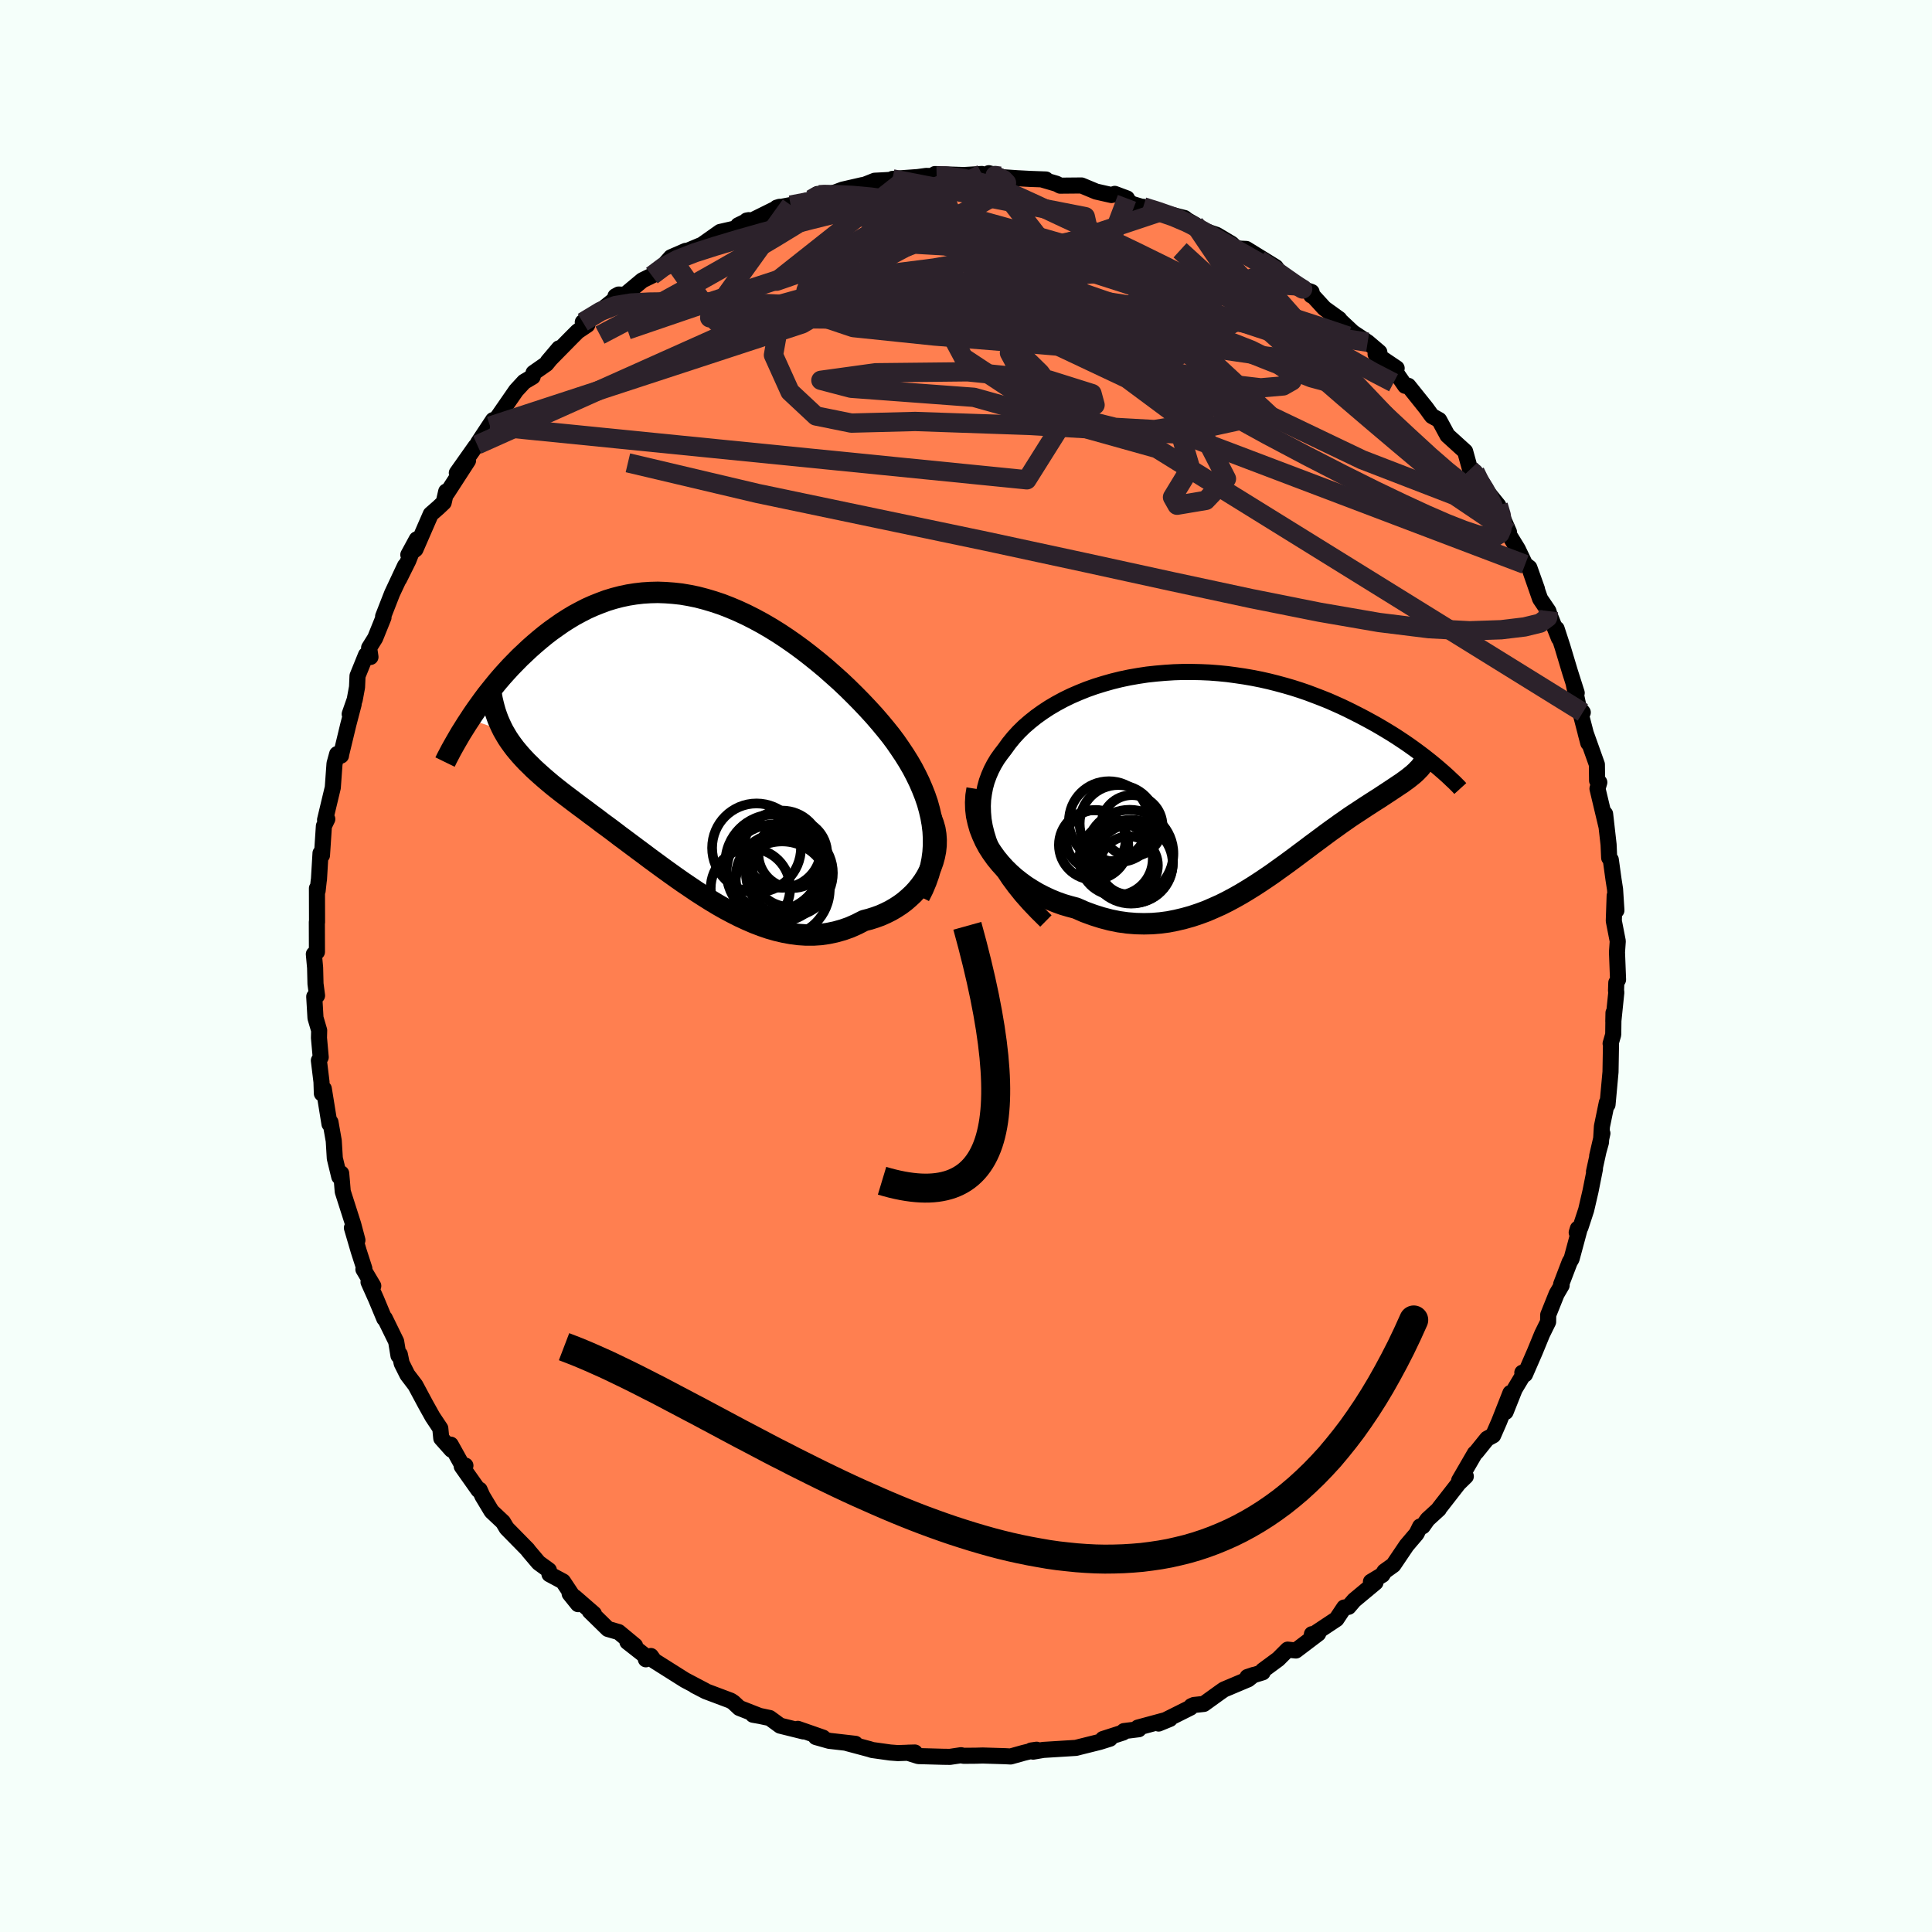 <svg xmlns="http://www.w3.org/2000/svg" width="500" height="500" viewBox="-100 -100 200 200"><defs><clipPath id="c"><path d="m25.48 8.81-.13-.73-.17-.73-.2-.72-.25-.73-.28-.71-.31-.72-.34-.7-.37-.71-.4-.69-.43-.69-.46-.69-.47-.68-.5-.67-.53-.66-.54-.65-.63-.73-.66-.72-.68-.72-.7-.71-.72-.71-.74-.7-.76-.68-.77-.68-.78-.65-.8-.64-.8-.62-.82-.6-.82-.57-.83-.55-.84-.52-.84-.49-.85-.46-.85-.43-.84-.39-.85-.36-.85-.33-.84-.28-.84-.25-.84-.22-.83-.17-.82-.14-.82-.09-.81-.06-.8-.03-.79.02-.78.05-.77.09-.75.12-.75.16-.73.19-.72.22-.7.26-.7.28-.67.3-.66.34-.65.35-.63.38-.61.39-.6.42-.59.42-.57.44-.55.45-.54.46-.52.46-.5.47-.5.47-.47.48-.47.48-.45.49-.44.49-.43.5-.41.5-.4.5-.39.49-.37.5-.36.5-.35.49-.33.48-.32.49 3.47 1.2.22.38.22.37.24.36.26.36.27.36.29.35.3.35.31.34.33.35.35.34.35.35.37.34.39.35.4.35.41.35.43.36.44.35.46.36.47.36.49.37.5.38.52.39.53.39.54.41.56.41.56.43.59.43.59.44.6.46.62.46.63.47.64.48.65.48.65.49.67.49.68.5.68.49.7.5.7.49.71.48.71.48.73.47.73.46.73.44.74.42.75.4.75.38.76.35.76.33.76.29.76.26.77.22.77.18.76.14.77.1.77.05h.77l.76-.05.76-.11.76-.16.75-.21.74-.26.74-.33.72-.37.58-.15.57-.18.55-.2.54-.24.52-.26.5-.29.49-.32.46-.34.44-.38.42-.39.39-.42.36-.44.34-.47.3-.48.26-.5"/></clipPath><clipPath id="b"><path d="m-24.9 6.81-.23-.75-.18-.73-.12-.71-.06-.7-.02-.69.03-.66.09-.65.12-.63.17-.62.22-.6.25-.58.29-.56.33-.55.37-.52.4-.52.44-.61.48-.59.52-.57.56-.55.6-.52.64-.51.67-.48.7-.46.73-.43.76-.41.78-.38.81-.35.82-.33.85-.3.87-.27.88-.25.89-.22.9-.19.92-.16.92-.14.92-.1.93-.08.93-.06.93-.03h.92l.92.02.92.04.91.07.91.09.89.12.88.13.87.15.86.17.84.19.83.21.81.22.79.23.78.25.76.26.74.28.73.28.7.28.68.3.67.3.65.31.62.31.61.31.59.31.57.31.56.31.53.31.52.31.51.31.49.31.47.31.45.3.45.31.42.3.41.3.39.29.38.29.37.29.35.28.34.28-1.91.65-.17.16-.19.17-.2.16-.21.17-.22.17-.24.17-.24.18-.26.17-.27.18-.28.19-.29.19-.3.2-.32.21-.32.21-.33.22-.35.22-.36.23-.37.24-.39.25-.39.26-.41.27-.43.28-.43.29-.44.31-.46.32-.47.34-.48.34-.49.36-.51.38-.51.38-.53.39-.54.41-.55.41-.56.42-.58.43-.59.43-.6.43-.61.44-.63.43-.64.43-.66.43-.66.41-.68.41-.69.39-.71.38-.72.36-.74.33-.74.32-.76.28-.78.26-.79.22-.8.19-.81.16-.82.11-.84.07-.85.02-.85-.02-.87-.07-.87-.12-.89-.18-.88-.23-.89-.28-.9-.33-.89-.39-.68-.18-.68-.2-.67-.24-.66-.27-.64-.3-.64-.33-.61-.36-.6-.38-.58-.42-.56-.44-.54-.48-.5-.49-.48-.53-.45-.55-.41-.57"/></clipPath><filter id="a"><feTurbulence baseFrequency=".05" numOctaves="3" result="noise" type="noise"/><feDisplacementMap in="SourceGraphic" in2="noise" scale="2"/></filter></defs><rect width="100%" height="100%" x="-100" y="-100" fill="#F5FFFA"/><path fill="coral" stroke="#000" stroke-linejoin="round" stroke-width="1.667" d="m67.5 1.41-.18.32-.03.81.03.19-.31 3.02.02-.91L67 7.1l-.27.93.04.05-.05 2.89-.31 3.38-.07-.21-.51 2.47-.1 1.65-.39 1.4.54-2.34-.87 3.97.1-.29-.46 2.31-.45 1.94-.59 1.8-.39.54.12-.4.17.08-.82 3.04-.2.34-.88 2.3.05.11-.52.89-.87 2.17-.01.72-.62 1.26-.76 1.85-1.01 2.32-.28-.17.2.05-.99 1.65-.94 2.36.5-1.96-1.17 2.97-.62 1.42-.62.34-1.12 1.39-.15.13-1.63 2.81.69-.43-.75.73-2.01 2.58-.03.08-1.17 1.07-.5.71-.27.02-.37.75-1.03 1.21-1.37 2.03-.92.66-.22.36-1.18.71.47.08-2.21 1.84-.58.68-.45.07-.8 1.2-2.56 1.7.02-.14.65-.06-2.31 1.75-.85-.09-.98.98-1.6 1.18-.01.19-1.57.48.63-.21-.56.45-2.51 1.06-.4.28-1.68 1.21-1.02.11-.27.12-.09.15-3.3 1.65 1.17-.48-3.32.9.09.17-1.53.19-.09.15-2.08.67.72-.03-1.05.33-2.08.52-.39.1-3.38.21-1.05.18-.2-.12.56-.08-1.33.32-1.36.38-.57-.03-2.32-.07-.71.02-1.26.01-.28-.06-1.14.17-.73-.01-2.54-.07-1.12-.35.76-.02-1.77.06-.79-.06-1.86-.26-.28-.09-2.32-.62.86.07-2.71-.31-1.38-.39.74.06-2.61-.91.59.27-2.42-.6-1.08-.79-.99-.21-.74-.13.63.1-2.04-.8-.62-.58-.28-.18-2.58-.97-1.14-.59 1.07.53-2.09-1.1-3.17-2-.35-.49-.52.34-.11-.39-1.8-1.41.79.39-1.7-1.41-1.11-.32-1.88-1.84.43.27-1.98-1.72-.53-.36.87 1.08-1.56-2.35-1.4-.75-.06-.41-1.06-.77-1.06-1.25-.05-.09-2.2-2.24-.38-.64-1.18-1.11-.95-1.58-.29-.65-.12.03-1.73-2.45.38-.08-.28.06-1.24-2.23.08.53-1.06-1.19-.1-1.02-.8-1.2-.72-1.29L-57 43.4l-.83-1.09-.59-1.18-.19-.92-.14.12-.24-1.46-1.18-2.41-.05.04-.85-2.04-.78-1.74.49.4-1.02-1.72.1-.07-.59-1.83-.7-2.39.57 1.27-.43-1.62-1.09-3.41-.08-.98-.08-.9-.2.34-.46-1.9-.11-1.81-.34-1.93-.1.19-.59-3.65-.2.49-.04-1.21-.27-2.21.19-.34-.18-2 .02-.77-.38-1.29-.13-2.21.29-.11-.16-1.22-.04-1.66-.13-1.41.32-.23-.01-3.09.02.02-.01-3.51.07.25.11-1 .03-.2.16-2.69.15.22.2-3.03.35-.72-.23.08.8-3.34.18-2.48.27-.99.4.16.01-.11.75-3.11.55-2.1-.41 1.02.52-1.49.24-1.3.05-1.16.88-2.17.46.21-.14-.95.63-1.01.86-2.13-.04-.11.93-2.38 1.34-2.86-.61 1.37.95-1.91.87-2.2-.87 1.6.74-.57 1.58-3.63.79-.69.55-.52.26-1.14.09.15 2.17-3.35-1.16 1.28 1.95-2.76.16-.15.09-.21 1.55-2.35-.31.62.86-1.03 1.84-2.66.83-.9.88-.52.09-.4 1.33-.93 1.31-1.61-1.16 1.37 2.45-2.49.64-.64 1-.67-.47-.28 2.2-1.47 1.16-.93.02-.28.33-.18.65.03 1.8-1.5 1.24-.61-.25.12 1.14-.96.84-.94 1.52-.66.13.02 1.57-.66 1.87-1.32 2.01-.46-.14-.23 1.09-.53-.21.04.51.01 2.89-1.43-.29.09 1.44-.27 2.14-.6.81-.47-.16-.08 1.44-.02 1.15-.43 2.05-.47-.42.22 1.69-.67.96-.05 2.24-.13-1.36-.01 2.62-.19.87-.12 1.08.02-.17-.21 3 .1 1.85-.11-.1.06 1.99.17-1.17-.31.56.36 2.39.16 1.33.07 1.63.06-.3.03 1.4.41.38.2 2.21-.02 1.51.63 1.59.36.34-.12 1.26.47.08.23.45.34 2.84.85-1.68-.55.97.33 3.3.83.28.22.78.45.02.32 2.24.75 1.56.93.43.42.44.08.64.03 3.05 1.88.51.74-.65-.35 2.23 1.55.67.3.96.34-.04.35.06-.08 1.3 1.42 1.54 1.11-.11-.04 2.07 1.94-.54-.51 1.52 1.01 1.21 1.03-.39.19 2.18 1.47-.27.16 1.15 1.66h.33l1.85 2.31.44.61.16.21.74.41.86 1.59 1.83 1.66.52 1.88.5.23.66 1.47.03-.11 1.72 2.12.35 1.03.76 1.73-.42-.41 1.33 2.17.76 1.59.44.34.79 2.22-.72-1.99 1.04 2.99.86 1.27.13.41.96 2.4-.24-.98.6 1.84.78 2.6.7 2.2-.3-.89.49 2.33.44.58-.32-.26.89 3.43-.28-1.06 1.17 3.28.02 1.67.23.18-.19.65.93 3.91-.35-1.55.21.26.36 3.17.06 1.36.17.21.28 2.03.16 1.03.14 2.18-.18-1.52-.09 2.61.41 2.1-.08 1.14.11 2.84-.18.32" filter="url(#a)"/><path fill="#fff" d="m-24.9 6.81-.23-.75-.18-.73-.12-.71-.06-.7-.02-.69.03-.66.09-.65.12-.63.17-.62.22-.6.25-.58.29-.56.33-.55.37-.52.4-.52.44-.61.48-.59.52-.57.56-.55.6-.52.64-.51.67-.48.7-.46.73-.43.76-.41.78-.38.81-.35.82-.33.85-.3.87-.27.88-.25.89-.22.9-.19.92-.16.92-.14.92-.1.93-.08.93-.06.93-.03h.92l.92.02.92.04.91.07.91.09.89.12.88.13.87.15.86.17.84.19.83.21.81.22.79.23.78.25.76.26.74.28.73.28.7.28.68.3.67.3.65.31.62.31.61.31.59.31.57.31.56.31.53.31.52.31.51.31.49.31.47.31.45.3.45.31.42.3.41.3.39.29.38.29.37.29.35.28.34.28-1.91.65-.17.16-.19.17-.2.16-.21.17-.22.17-.24.17-.24.18-.26.17-.27.18-.28.19-.29.19-.3.2-.32.21-.32.21-.33.22-.35.22-.36.23-.37.24-.39.25-.39.26-.41.27-.43.28-.43.29-.44.31-.46.32-.47.34-.48.34-.49.36-.51.38-.51.38-.53.39-.54.41-.55.41-.56.42-.58.43-.59.43-.6.43-.61.44-.63.43-.64.43-.66.43-.66.41-.68.41-.69.39-.71.38-.72.36-.74.33-.74.32-.76.28-.78.26-.79.22-.8.19-.81.16-.82.11-.84.07-.85.02-.85-.02-.87-.07-.87-.12-.89-.18-.88-.23-.89-.28-.9-.33-.89-.39-.68-.18-.68-.2-.67-.24-.66-.27-.64-.3-.64-.33-.61-.36-.6-.38-.58-.42-.56-.44-.54-.48-.5-.49-.48-.53-.45-.55-.41-.57" filter="url(#a)" transform="translate(27.25 -19.79)"/><path fill="#fff" d="m25.48 8.81-.13-.73-.17-.73-.2-.72-.25-.73-.28-.71-.31-.72-.34-.7-.37-.71-.4-.69-.43-.69-.46-.69-.47-.68-.5-.67-.53-.66-.54-.65-.63-.73-.66-.72-.68-.72-.7-.71-.72-.71-.74-.7-.76-.68-.77-.68-.78-.65-.8-.64-.8-.62-.82-.6-.82-.57-.83-.55-.84-.52-.84-.49-.85-.46-.85-.43-.84-.39-.85-.36-.85-.33-.84-.28-.84-.25-.84-.22-.83-.17-.82-.14-.82-.09-.81-.06-.8-.03-.79.02-.78.05-.77.09-.75.12-.75.16-.73.19-.72.22-.7.26-.7.28-.67.3-.66.34-.65.35-.63.38-.61.39-.6.42-.59.42-.57.44-.55.45-.54.46-.52.46-.5.47-.5.47-.47.48-.47.48-.45.49-.44.49-.43.5-.41.5-.4.5-.39.49-.37.5-.36.5-.35.49-.33.48-.32.49 3.47 1.2.22.38.22.37.24.36.26.36.27.36.29.35.3.35.31.34.33.35.35.34.35.35.37.34.39.35.4.35.41.35.43.36.44.35.46.36.47.36.49.37.5.38.52.39.53.39.54.41.56.41.56.43.59.43.59.44.6.46.62.46.63.47.64.48.65.48.65.49.67.49.68.5.68.49.7.5.7.49.71.48.71.48.73.47.73.46.73.44.74.42.75.4.75.38.76.35.76.33.76.29.76.26.77.22.77.18.76.14.77.1.77.05h.77l.76-.05.76-.11.76-.16.75-.21.74-.26.74-.33.72-.37.58-.15.57-.18.55-.2.54-.24.52-.26.5-.29.49-.32.46-.34.44-.38.42-.39.39-.42.36-.44.34-.47.3-.48.26-.5" filter="url(#a)" transform="translate(-28.97 -23.51)"/><g fill="none" stroke="#000" transform="translate(27.25 -19.79)"><path stroke-linejoin="round" stroke-width="1.667" d="m-18.98 15.13-.91-.9-.84-.88-.77-.87-.69-.86-.62-.84-.54-.82-.49-.81-.41-.8-.36-.78-.29-.76-.23-.75-.18-.73-.12-.71-.06-.7-.02-.69.03-.66.09-.65.12-.63.17-.62.22-.6.25-.58.29-.56.33-.55.37-.52.4-.52.44-.61.48-.59.52-.57.56-.55.6-.52.64-.51.67-.48.7-.46.73-.43.76-.41.78-.38.81-.35.82-.33.85-.3.87-.27.88-.25.89-.22.9-.19.92-.16.92-.14.92-.1.93-.08.93-.06.93-.03h.92l.92.02.92.04.91.07.91.09.89.12.88.13.87.15.86.17.84.19.83.21.81.22.79.23.78.25.76.26.74.28.73.28.7.28.68.3.67.3.65.31.62.31.61.31.59.31.57.31.56.31.53.31.52.31.51.31.49.31.47.31.45.3.45.31.42.3.41.3.39.29.38.29.37.29.35.28.34.28.32.27.3.26.3.26.28.25.27.25.25.24.25.23.23.23.22.22.2.22" filter="url(#a)"/><path stroke-linejoin="round" stroke-width="2.222" d="m-26.1 1.47-.11.69-.04.7.02.69.08.69.15.67.19.67.25.64.29.64.33.61.38.59.41.57.45.55.48.53.5.49.54.48.56.44.58.42.6.38.61.36.64.33.64.3.66.27.67.24.68.2.68.18.89.39.9.33.89.28.88.23.89.18.87.12.87.07.85.02.85-.02.84-.07.82-.11.81-.16.8-.19.79-.22.78-.26.76-.28.74-.32.74-.33.72-.36.71-.38.69-.39.68-.41.66-.41.66-.43.64-.43.63-.43.61-.44.6-.43.59-.43.58-.43.56-.42.55-.41.54-.41.53-.39.51-.38.51-.38.49-.36.48-.34.47-.34.46-.32.44-.31.43-.29.43-.28.41-.27.39-.26.39-.25.37-.24.36-.23.35-.22.33-.22.32-.21.32-.21.3-.2.29-.19.28-.19.27-.18.26-.17.24-.18.24-.17.22-.17.21-.17.2-.16.19-.17.17-.16.16-.17.16-.16.14-.17.12-.17.12-.18.1-.17.1-.18.08-.18.07-.18.06-.19" filter="url(#a)"/><circle cx="-10.075" cy="5.266" r="3.168" clip-path="url(#b)" filter="url(#a)"/><circle cx="-11.49" cy="5.046" r="3.992" clip-path="url(#b)" filter="url(#a)"/><circle cx="-12.455" cy="4.801" r="4.138" clip-path="url(#b)" filter="url(#a)"/><circle cx="-14.04" cy="7.261" r="3.592" clip-path="url(#b)" filter="url(#a)"/><circle cx="-9.945" cy="9.181" r="4.096" clip-path="url(#b)" filter="url(#a)"/><circle cx="-13.805" cy="6.726" r="3.09" clip-path="url(#b)" filter="url(#a)"/><circle cx="-10.4" cy="9.376" r="3.014" clip-path="url(#b)" filter="url(#a)"/><circle cx="-10.31" cy="8.146" r="4.528" clip-path="url(#b)" filter="url(#a)"/><circle cx="-11.71" cy="8.691" r="3.796" clip-path="url(#b)" filter="url(#a)"/><circle cx="-10.165" cy="8.991" r="4.34" clip-path="url(#b)" filter="url(#a)"/></g><g fill="none" stroke="#000" transform="translate(-28.97 -23.51)"><path stroke-linejoin="round" stroke-width="2.222" d="m24.14 16.29.38-.76.32-.76.27-.76.2-.75.15-.75.1-.74.05-.75v-.74l-.04-.73-.09-.74-.13-.73-.17-.73-.2-.72-.25-.73-.28-.71-.31-.72-.34-.7-.37-.71-.4-.69-.43-.69-.46-.69-.47-.68-.5-.67-.53-.66-.54-.65-.63-.73-.66-.72-.68-.72-.7-.71-.72-.71-.74-.7-.76-.68-.77-.68-.78-.65-.8-.64-.8-.62-.82-.6-.82-.57-.83-.55-.84-.52-.84-.49-.85-.46-.85-.43-.84-.39-.85-.36-.85-.33-.84-.28-.84-.25-.84-.22-.83-.17-.82-.14-.82-.09-.81-.06-.8-.03-.79.02-.78.05-.77.09-.75.12-.75.16-.73.19-.72.22-.7.26-.7.28-.67.3-.66.34-.65.35-.63.38-.61.39-.6.42-.59.42-.57.44-.55.45-.54.46-.52.46-.5.47-.5.47-.47.48-.47.48-.45.49-.44.49-.43.5-.41.5-.4.5-.39.49-.37.5-.36.5-.35.49-.33.48-.32.49-.31.47-.3.48-.29.46-.27.46-.26.45-.25.44-.24.43-.22.42-.22.42-.2.41" filter="url(#a)"/><path stroke-linejoin="round" stroke-width="2.222" d="m25.38 8.22.21.56.16.56.09.56.04.57-.01.56-.06.57-.11.55-.15.55-.19.53-.23.52-.26.5-.3.48-.34.47-.36.44-.39.42-.42.39-.44.38-.46.34-.49.32-.5.29-.52.26-.54.24-.55.2-.57.18-.58.15-.72.37-.74.33-.74.26-.75.21-.76.16-.76.11-.76.05h-.77l-.77-.05-.77-.1-.76-.14-.77-.18-.77-.22-.76-.26-.76-.29-.76-.33-.76-.35-.75-.38-.75-.4-.74-.42-.73-.44-.73-.46-.73-.47-.71-.48-.71-.48-.7-.49-.7-.5-.68-.49-.68-.5-.67-.49-.65-.49-.65-.48-.64-.48-.63-.47-.62-.46-.6-.46-.59-.44-.59-.43-.56-.43-.56-.41-.54-.41-.53-.39-.52-.39-.5-.38-.49-.37-.47-.36-.46-.36-.44-.35-.43-.36-.41-.35-.4-.35-.39-.35-.37-.34-.35-.35-.35-.34-.33-.35-.31-.34-.3-.35-.29-.35-.27-.36-.26-.36-.24-.36-.22-.37-.22-.38-.19-.38-.18-.39-.17-.39-.15-.41-.14-.41-.12-.42-.11-.43-.1-.43-.08-.45-.07-.45" filter="url(#a)"/><circle cx="7.287" cy="11.283" r="4.6" clip-path="url(#c)" filter="url(#a)"/><circle cx="9.927" cy="15.553" r="4.938" clip-path="url(#c)" filter="url(#a)"/><circle cx="10.712" cy="13.568" r="3.82" clip-path="url(#c)" filter="url(#a)"/><circle cx="9.947" cy="11.418" r="3.996" clip-path="url(#c)" filter="url(#a)"/><circle cx="6.652" cy="15.458" r="4.11" clip-path="url(#c)" filter="url(#a)"/><circle cx="10.687" cy="13.883" r="4.5" clip-path="url(#c)" filter="url(#a)"/><circle cx="9.677" cy="14.353" r="4.554" clip-path="url(#c)" filter="url(#a)"/><circle cx="11.037" cy="11.873" r="3.564" clip-path="url(#c)" filter="url(#a)"/><circle cx="9.047" cy="12.818" r="4.988" clip-path="url(#c)" filter="url(#a)"/><circle cx="9.132" cy="13.793" r="4.946" clip-path="url(#c)" filter="url(#a)"/></g><g fill="none" stroke="#2C222B" stroke-linejoin="round" stroke-width="2"><path d="m-15.2-79.84.49-.03 1.3.02 1.67.08 1.86.17 2.03.29 2.17.4 2.32.5 2.45.59 2.57.68 2.67.74 2.76.79 2.85.82 2.91.85 2.94.88 2.92.92 2.87.94 2.77.94 2.67.91 2.62.88 2.59.85 2.56.83 2.45.8 2.31.78m-21.2-13.38 1.5.47 1.64.57 1.38.59 1.24.63 1.24.68 1.26.71 1.26.71 1.22.69 1.15.66 1.07.64.97.59.84.52.69.43.53.32.35.21.16.09-.06-.03-.29-.18-.5-.33-.76-.53-1.15-.81-1.71-1.14" filter="url(#a)"/><path d="m-3.04-81.77.9-.02 1.83.25 1.94.46 1.88.63 1.89.79 2.03.93 2.25 1.06 2.49 1.16 2.67 1.26 2.77 1.33 2.83 1.39 2.86 1.43 2.89 1.45 2.9 1.44 2.84 1.38 2.73 1.33 2.6 1.31 2.47 1.34 2.37 1.35 2.16 1.12" filter="url(#a)"/><path d="m52.69-51.16.48.99.44.77.35.73.13.58-.13.34-.38.08-.64-.19-.92-.5-1.24-.85-1.6-1.23-1.96-1.6L44.89-54l-2.72-2.3-3.15-2.69-3.58-3.11-3.99-3.54-4.38-3.97-4.91-4.48" filter="url(#a)"/><path d="m-18.15-78.77 1.85-.35 1.86.06 2.3.41 2.9.67 3.47.86 3.91 1.02 4.28 1.17L7-73.61l4.88 1.48 5.13 1.65 5.32 1.78 5.47 1.83 5.53 1.82 5.54 1.78m21.42 26.53-.08.67-.79.58-1.6.39-2.41.29-3.28.11-4.2-.22-5.17-.64-6.14-1.06-7.11-1.42-8.11-1.74-9.11-1.99-10.16-2.19-11.29-2.36-12.42-2.6L-35-52.09" filter="url(#a)"/><path d="m3.53-81.76-.51-.07.31.17.54.25.32.33-.08.4-.53.51-.92.62-1.3.74-1.68.84-2.14.95-2.67 1.07-3.3 1.2-3.97 1.37-4.63 1.54-5.26 1.72-5.92 1.94-6.83 2.33M55.1-47.68l.3 1 .11.8-.04.64-.21.5-.47.29-.78.03-1.1-.23-1.43-.48-1.75-.69-2.09-.91-2.47-1.14-2.88-1.38-3.31-1.65-3.73-1.92-4.17-2.21-4.61-2.54-5.08-2.93-5.56-3.32-6.09-3.71-6.61-4.04-6.99-4.36m-12.15-3.44.52-.3.46-.11.52-.04.44.03.23.13-.07.26-.39.4-.74.58-1.14.78-1.58 1.01-2.05 1.25-2.53 1.5-3.08 1.77-3.63 2.05-4.18 2.3-4.66 2.45" filter="url(#a)"/><path d="m-39.67-66.65 1.85-1.12 1.54-.6 1.59-.26 1.89-.1 2.28-.03h2.63l2.94.05 3.2.09 3.45.16 3.71.22 3.95.27 4.18.33 4.37.38 4.51.41 4.57.45 4.59.5 4.61.58 4.66.67 4.72.72 4.78.7 4.74.62 4.67.56m-72.28-9.42 1.19-.89 1.47-.78 1.77-.69 2.09-.67 2.37-.71 2.54-.72 2.58-.69 2.5-.64 2.41-.6 2.38-.56 2.39-.56 2.41-.55 2.36-.54 2.13-.5 1.76-.48 1.31-.48" filter="url(#a)"/><path d="m52.19-51.39.49.52.49.72.51.8.46.82.36.75.21.62.07.46-.07.27-.23.06-.41-.19-.6-.43-.78-.68-.98-.89-1.17-1.13-1.39-1.39-1.66-1.69-1.95-2.03-2.26-2.38-2.62-2.76-2.99-3.16-3.29-3.55-3.42-3.87" filter="url(#a)"/><path d="m52.19-51.39.44.46.35.57.27.55.13.45-.11.27-.4-.02-.7-.34-1.02-.7-1.37-1.1-1.76-1.53-2.19-2.01-2.64-2.46-3.1-2.94-3.62-3.42-4.14-3.96-4.54-4.52m-11.13-7.37-2.95 7.77-14.92.93-3.7-.14 6.19 1.09 10.11 2.17 9.18 1.99 5.29.91-.01-.3-5.46-1.08-9.79-1.26-11.62-.92-10.08-.59-5.46-1.04 1.04-2.6 8.18-4.82 8.98-4.64" filter="url(#a)"/><path d="m-30.54-73.37 4.73 6.69 12.42-3.44 5.85-3.59 3.78-2.02 4.74-.55 6.13.84 6.96 1.93 6.61 2.25 4.74 1.53 1.88.28-.49-.46-1.1.12-.29 1.85-.82 3.03-6.66.9-16.47-6.2-4.51-11.56" filter="url(#a)"/><path d="m23.68-76.76 9.27 10.46 4.75 5.93-1.93-.52-6.96-2.76-9.93-2.97-9.65-2.21-6.05-.8-.75.85 4.05 2.12 6.79 2.62 7.18 2.28 5.96 1.43 4.1.48 2.33-.2.91-.52-.07-.62-.71-.66-1.23-.8-2.23-1.12-4.3-1.69-7.83-2.43L4.41-70.5l-20.04.9-34.97 15.65" filter="url(#a)"/><path d="M-7.61-81.48 6.68-71.39l14.41 12.52 2.14 7.3-1.85 3.04.47.83 2.98-.5 2.13-2.24-2.28-4.43-8-5.94-11.89-5.61-11.53-3.51-6.29-1.07 1.78.23 8.35.3 11.51.77 32.97 5.13" filter="url(#a)"/><path d="M-49.27-55.89 6.3-50.33l4.38-6.97-3.01-4.11-1.99-1.95-1.01-.76-.17.65 1.04 1.93 2.36 2.21L11-58l2.36-.08-.32-1.18-4.48-1.41-8.39-.84-9.53.1-5.66.78 3.13.82 12.71.94 18.94 5.3 44.09 27.32m-29.7-44.16-9.88-.54-17.54-3.08-12.09-.7-4.66 1.72 1.52 2.8 5.08 2.26 5.87.79 4.74-.48 2.84-.8 1.15-.19.17.78-.16 1.36-.46 1.16-1.43.25-3.45-.87-5.96-1.64-7.49-1.84-6.46-1.63-2.75-1.31.84-.65.08.84-3.72 1.29 13.36-10.58" filter="url(#a)"/><path d="m56.21-44.92-5.6-3.78L41-52.41l-9.64-4.61-9.19-4.11-9.05-3.63-7.58-3.09-4.66-2.07-1.6-.68.47.5 1.4 1.05 1.91.95 2.68.6 3.77.4 4.57.49 4.42.85 3.4 1.38 2.2 1.99L25-60l-1.71 2.17-1.59 2.53 36.18 13.73" filter="url(#a)"/><path d="m-49.27-55.89 32.31-10.58 3.76-2.22 6.37.83 7.36 1.37 2.33.07-3.91-1.32-7.29-1.35-6.91.09-4.03 2.13-.65 3.63 1.71 3.79 2.69 2.51 3.66.74 6.61-.17 11.85.41 15.3.89 9.46-2.06-10.1-9.38-37.26-12.86" filter="url(#a)"/><path d="m-18.15-78.77-8.38 11.67 15.94.16 12.71.48 2.06.47-4.13-.39-3.55-1.13.48-1.59 4.03-1.84 5.3-1.81 4.8-1.23 3.7-.07 2.5 1.36.89 2.51-1.21 2.87-2.23 2.48.55 1.65 6.83-.07 7.6-4.54-6.06-8.97" filter="url(#a)"/><path d="m-7.61-81.48 19.96 3.91.48 2.14-8.13 1.77-7.97 1.4-4.71.6-2.07-.11-1.46-.1-2.28.66-2.47 1.6-.05 1.97 4.64 1.55 8.38.87 7.96.64 4.96.42 4.56-2.73L2.36-82.07" filter="url(#a)"/><path d="m31.92-71.96-16.77 5.5 5.78 5.6 4.13 1.78 1.19.39-.61.15-1.79-.12-2-.56-.95-.73.75-.29 1.78.52 1.39 1.2-.15 1.39-1.91 1.08-3.25.52-4.09-.23-4.74-1.18-5.4-2.39-5.55-3.66-2.48-4.65 8.33-5.59 14.45-4.81" filter="url(#a)"/></g><path fill="none" stroke="#000" stroke-linejoin="round" stroke-width="3" d="M-8.69 22.23Q8.96 27.555.135-4.16" filter="url(#a)"/><path fill="#D77F8C" stroke="#000" stroke-linejoin="round" stroke-width="3" d="m-41.61 39.41.68.26.69.27.7.29.72.31.72.32.74.33.75.35.76.37.77.37.79.39.79.4.8.41.81.41.82.43.83.44.84.44.85.45.86.45.86.46.88.47.88.47.88.47.9.48.9.47.91.48.91.48.92.48.93.47.93.48.94.47.94.47.95.47.95.46.96.46.96.45.96.44.97.43.97.43.97.42.97.41.98.4.98.39.99.38.98.36.98.35.99.34.99.32.99.31.98.29.99.28.99.26.99.24.99.22.98.2.99.18.98.17.98.14.98.11.98.1.97.07.97.05.97.02.97-.01.96-.03.96-.06.95-.08.95-.12.95-.14.94-.17.93-.21.93-.23.93-.27.91-.3.92-.34.9-.37.9-.4.89-.44.89-.48.87-.51.87-.55.86-.59.86-.63.84-.67.84-.71.82-.75.82-.79.81-.84.8-.87.78-.93.78-.97.77-1.01.75-1.06.75-1.11.73-1.15.72-1.2.71-1.26.7-1.3.69-1.35.67-1.4.66-1.46-.66 1.46-.67 1.4-.69 1.35-.7 1.3-.71 1.26-.72 1.2-.73 1.15-.75 1.11-.75 1.06-.77 1.01-.78.97-.78.93-.8.87-.81.84-.82.79-.82.75-.84.71-.84.67-.86.63-.86.59-.87.55-.87.51-.89.48-.89.44-.9.4-.9.37-.92.34-.91.3-.93.27-.93.23-.93.21-.94.17-.95.14-.95.12-.95.08-.96.06-.96.03-.97.01-.97-.02-.97-.05-.97-.07-.98-.1-.98-.11-.98-.14-.98-.17-.99-.18-.98-.2-.99-.22-.99-.24-.99-.26-.99-.28-.98-.29-.99-.31-.99-.32-.99-.34-.98-.35-.98-.36-.99-.38-.98-.39-.98-.4-.97-.41-.97-.42-.97-.43-.97-.43-.96-.44-.96-.45-.96-.46-.95-.46-.95-.47-.94-.47-.94-.47-.93-.48-.93-.47-.92-.48-.91-.48-.91-.48-.9-.47-.9-.48-.88-.47-.88-.47-.88-.47-.86-.46-.86-.45-.85-.45-.84-.44-.83-.44-.82-.43-.81-.41-.8-.41-.79-.4-.79-.39-.77-.37-.76-.37-.75-.35-.74-.33-.72-.32-.72-.31-.7-.29-.69-.27" filter="url(#a)"/></svg>